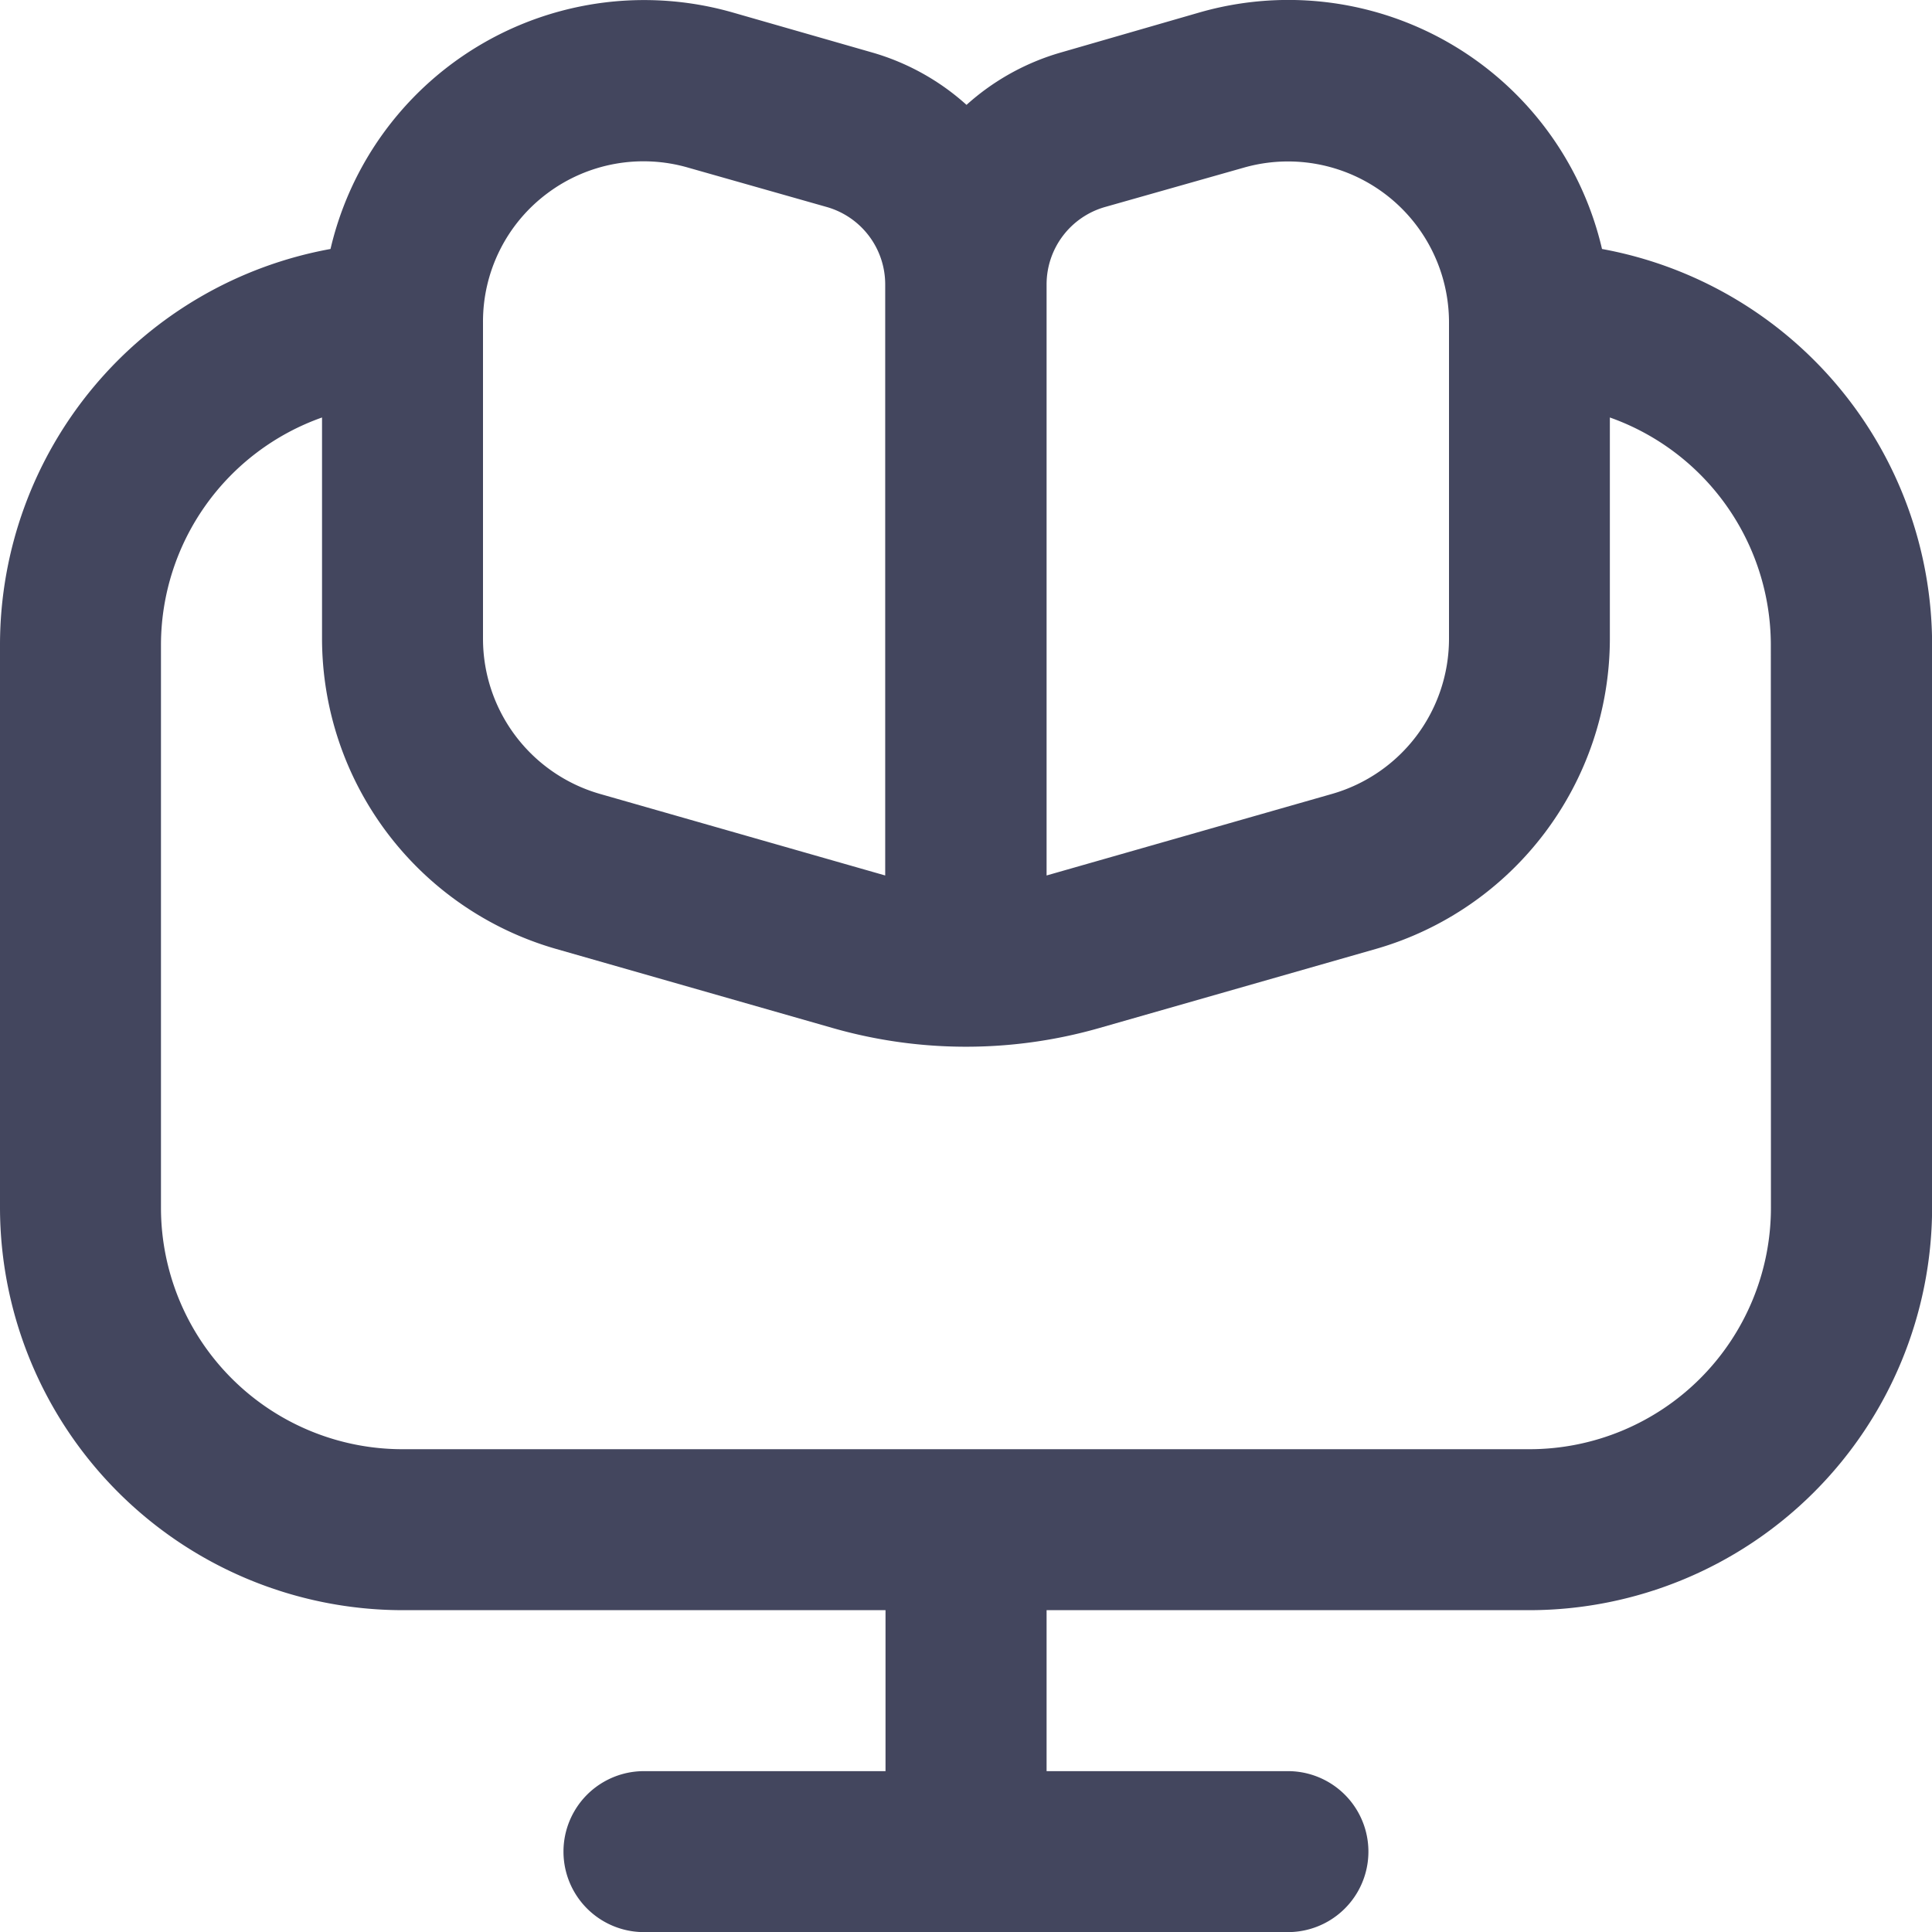 <svg xmlns="http://www.w3.org/2000/svg" width="18.46" height="18.462" viewBox="0 0 18.46 18.462">
  <path id="e-learning" d="M15.307,2.377A3.077,3.077,0,0,0,11.461.117L10.135.5a2.293,2.293,0,0,0-.9.5,2.293,2.293,0,0,0-.9-.5L7,.117a3.077,3.077,0,0,0-3.842,2.26A3.846,3.846,0,0,0,0,6.153v5.384a3.851,3.851,0,0,0,3.846,3.846H8.461v1.538H6.153a.769.769,0,0,0,0,1.538h6.153a.769.769,0,0,0,0-1.538H10V15.383h4.615a3.851,3.851,0,0,0,3.846-3.846V6.153a3.846,3.846,0,0,0-3.154-3.776ZM10,2.715a.769.769,0,0,1,.558-.739L11.884,1.6a1.538,1.538,0,0,1,1.961,1.479V6.105A1.543,1.543,0,0,1,12.73,7.583L10,8.363ZM5.23,1.845A1.533,1.533,0,0,1,6.576,1.6L7.9,1.976a.769.769,0,0,1,.558.739V8.363L5.73,7.583A1.543,1.543,0,0,1,4.615,6.105V3.076A1.528,1.528,0,0,1,5.23,1.845Zm11.691,9.692a2.308,2.308,0,0,1-2.308,2.308H3.846a2.308,2.308,0,0,1-2.308-2.308V6.153A2.308,2.308,0,0,1,3.077,3.987V6.105A3.088,3.088,0,0,0,5.307,9.063l2.654.759a4.63,4.63,0,0,0,2.538,0l2.654-.759a3.088,3.088,0,0,0,2.229-2.958V3.987a2.308,2.308,0,0,1,1.538,2.166Z" transform="translate(0 0.002)" fill="#43465e"/>
</svg>

